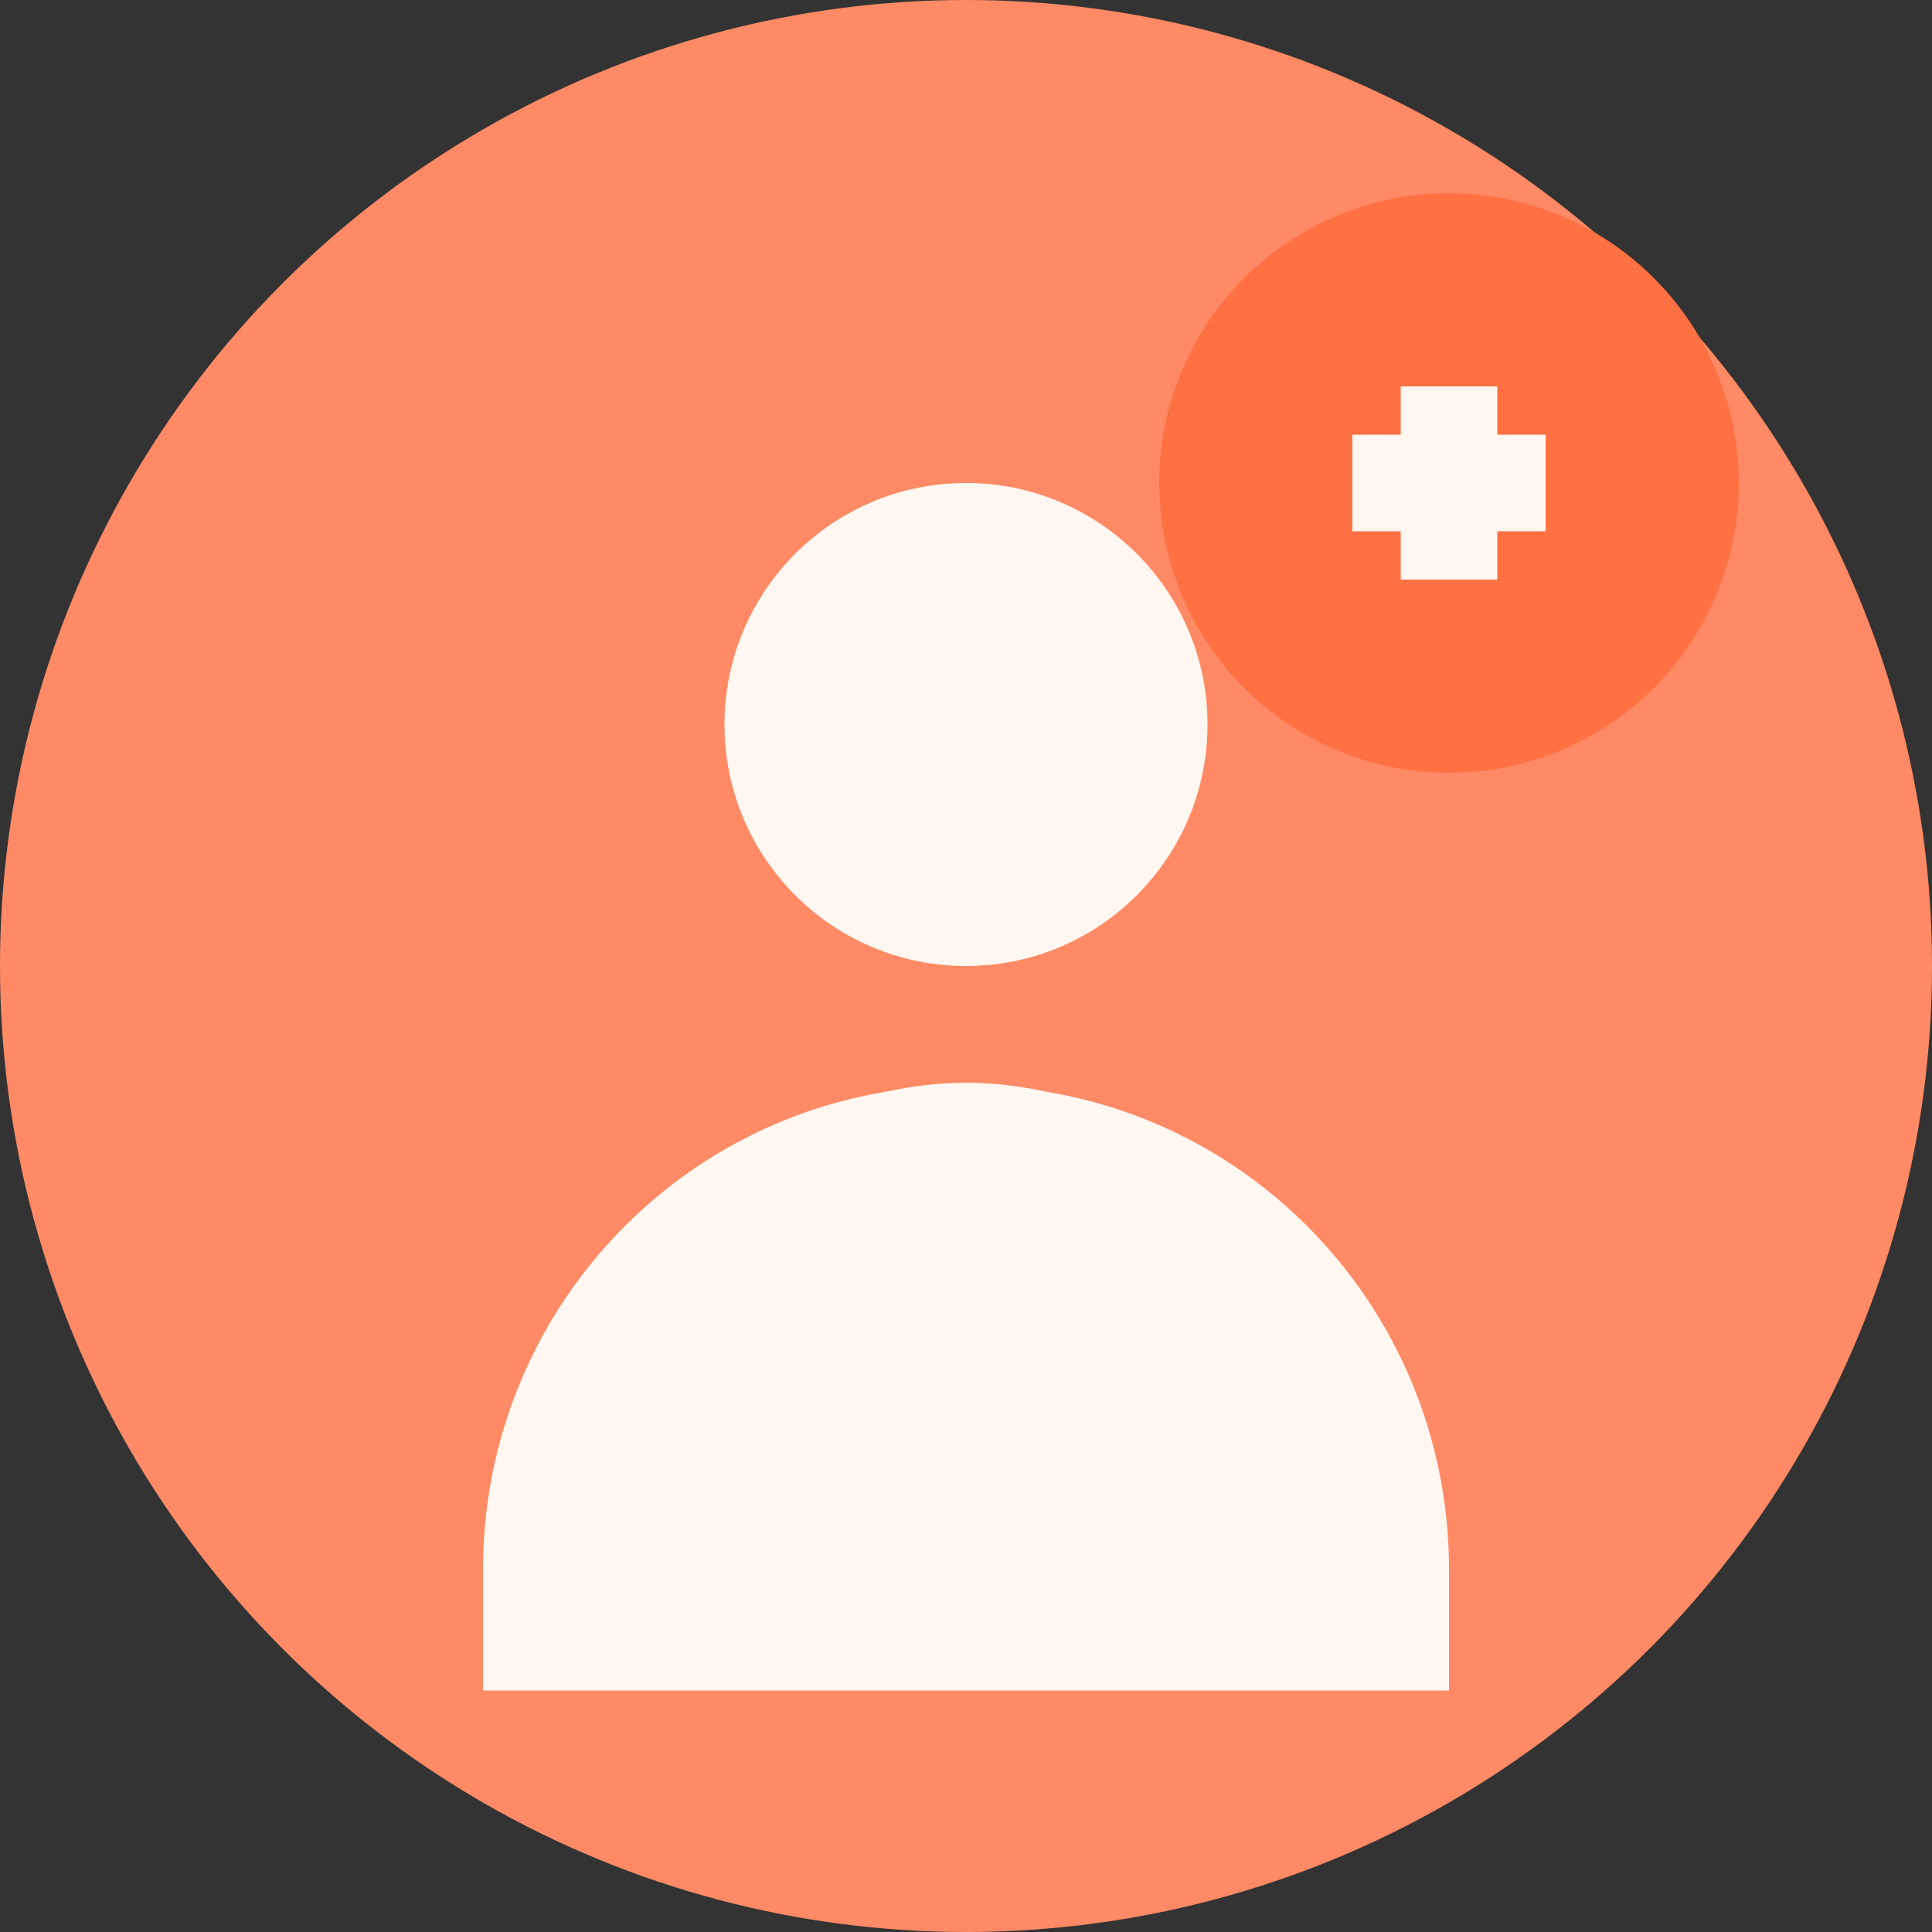 <svg width="80" height="80" viewBox="0 0 80 80" fill="none" xmlns="http://www.w3.org/2000/svg">
  <rect x="0" y="0" width="80" height="80" fill="#333333" stroke="none"/>
  <circle cx="40" cy="40" r="40" fill="#FF8A65"/>
  <path d="M40 20C45.523 20 50 24.477 50 30C50 35.523 45.523 40 40 40C34.477 40 30 35.523 30 30C30 24.477 34.477 20 40 20Z" fill="#FFF7F0"/>
  <path d="M20 65C20 55.059 27.163 46.785 36.667 45.208C37.778 44.969 38.889 44.833 40 44.833C41.111 44.833 42.222 44.969 43.333 45.208C52.837 46.785 60 55.059 60 65V70H20V65Z" fill="#FFF7F0"/>
  <!-- Medical cross badge -->
  <circle cx="60" cy="20" r="12" fill="#FF7043"/>
  <path d="M58 16H62V24H58V16Z" fill="#FFF7F0"/>
  <path d="M56 18H64V22H56V18Z" fill="#FFF7F0"/>
</svg> 